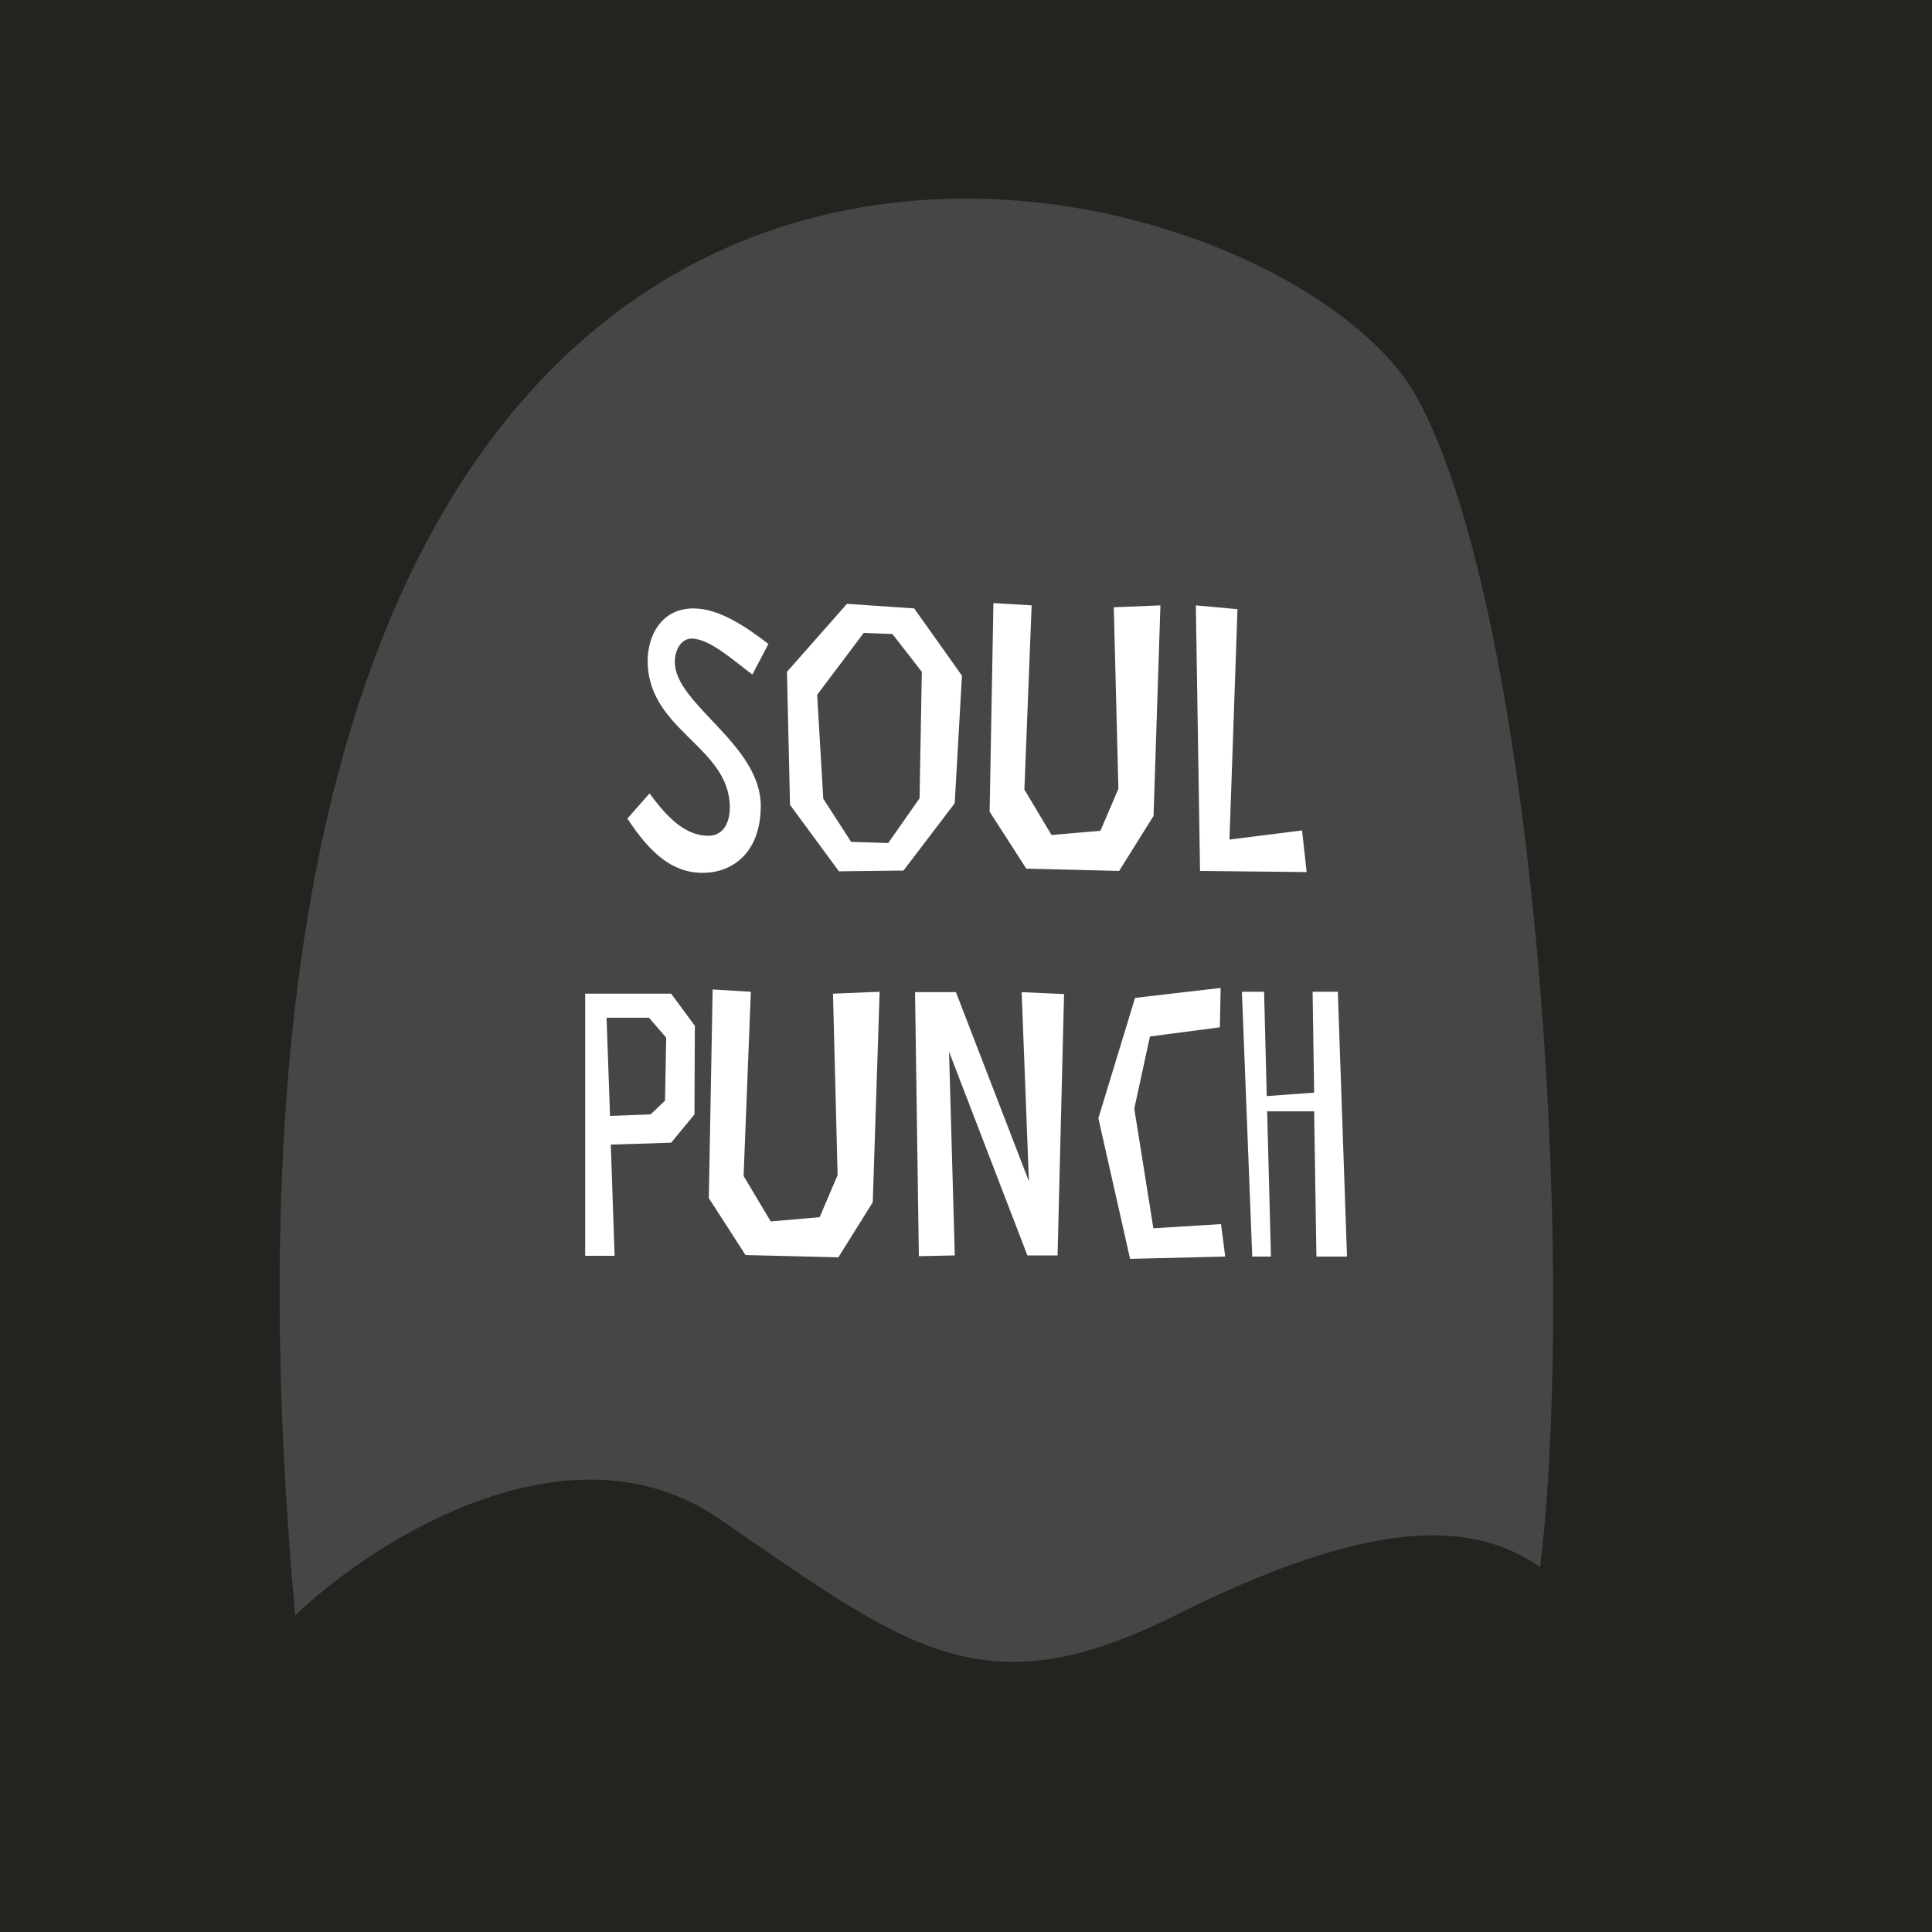 <svg width="180" height="180" viewBox="0 0 180 180" fill="none" xmlns="http://www.w3.org/2000/svg">
<rect x="0" y="0" width="180" height="180" fill="#808080" stroke="none"/>
<g clip-path="url(#clip0_874_2707)">
<rect width="180" height="180" fill="#242320"/>
<path d="M67 141.5C53 131.9 34.833 143.5 27.5 150.5C12.5 -15 118.5 12.5 132 37C142.8 56.6 147 116.167 143.5 146C137 141.5 127.5 141.5 109.5 150.5C91.5 159.5 84.5 153.5 67 141.5Z" fill="#464646"/>
<path d="M71.591 59.996C69.775 58.608 67.141 56.685 64.613 56.685C61.552 56.685 60.341 59.32 60.341 61.562C60.341 68.077 67.995 69.537 67.995 75.233C67.995 76.479 67.497 77.867 66.002 77.867C63.901 77.867 62.228 76.265 60.519 73.916L58.454 76.265C60.555 79.469 62.62 81.32 65.468 81.32C68.316 81.32 70.879 79.362 70.879 75.09C70.879 69.323 62.869 65.621 62.869 61.669C62.869 60.637 63.403 59.498 64.435 59.498C66.108 59.498 68.28 61.491 70.096 62.844L71.591 59.996ZM89.624 62.951L85.174 56.685L78.909 56.258L73.319 62.595L73.604 74.984L78.161 81.178L84.177 81.107L88.948 74.841L89.624 62.951ZM85.672 74.378L82.753 78.544L79.3 78.437L76.701 74.414L76.132 64.731L80.475 58.964L83.145 59.07L85.886 62.595L85.672 74.378ZM104.198 73.488L102.524 77.404L97.968 77.796L95.44 73.56L96.116 56.4L92.556 56.187L92.2 75.624L95.618 80.929L104.269 81.142L107.473 76.016L108.114 56.4L103.77 56.578L104.198 73.488ZM121.31 77.369L114.546 78.223L115.294 56.756L111.414 56.4L111.805 81.142L121.738 81.249L121.31 77.369ZM64.737 95.569L62.53 92.578H54.52V117H57.261L56.905 106.64L62.53 106.462L64.701 103.828L64.737 95.569ZM61.96 102.546L60.607 103.828L56.834 103.97L56.513 94.821H60.465L62.067 96.672L61.96 102.546ZM78.037 109.488L76.363 113.404L71.806 113.796L69.279 109.56L69.955 92.4L66.395 92.187L66.039 111.624L69.457 116.929L78.108 117.142L81.312 112.016L81.953 92.4L77.609 92.578L78.037 109.488ZM99.136 92.614L95.185 92.436L95.861 110.058L89.062 92.436H85.252L85.608 117.036L88.955 116.964L88.421 97.99L95.719 116.964H98.531L99.136 92.614ZM113.76 114.045L107.458 114.437L105.678 103.294L107.138 96.566L113.653 95.711L113.724 92.044L105.75 92.97L102.332 104.184L105.287 117.285L114.151 117.071L113.76 114.045ZM116.668 117.071H118.413L118.057 103.543H122.435L122.649 117.071H125.497L124.643 92.4H122.293L122.435 101.799L118.021 102.119L117.772 92.4H115.707L116.668 117.071Z" fill="white"/>
</g>
<defs>
<clipPath id="clip0_874_2707">
<rect width="180" height="180" fill="white"/>
</clipPath>
</defs>
</svg>
